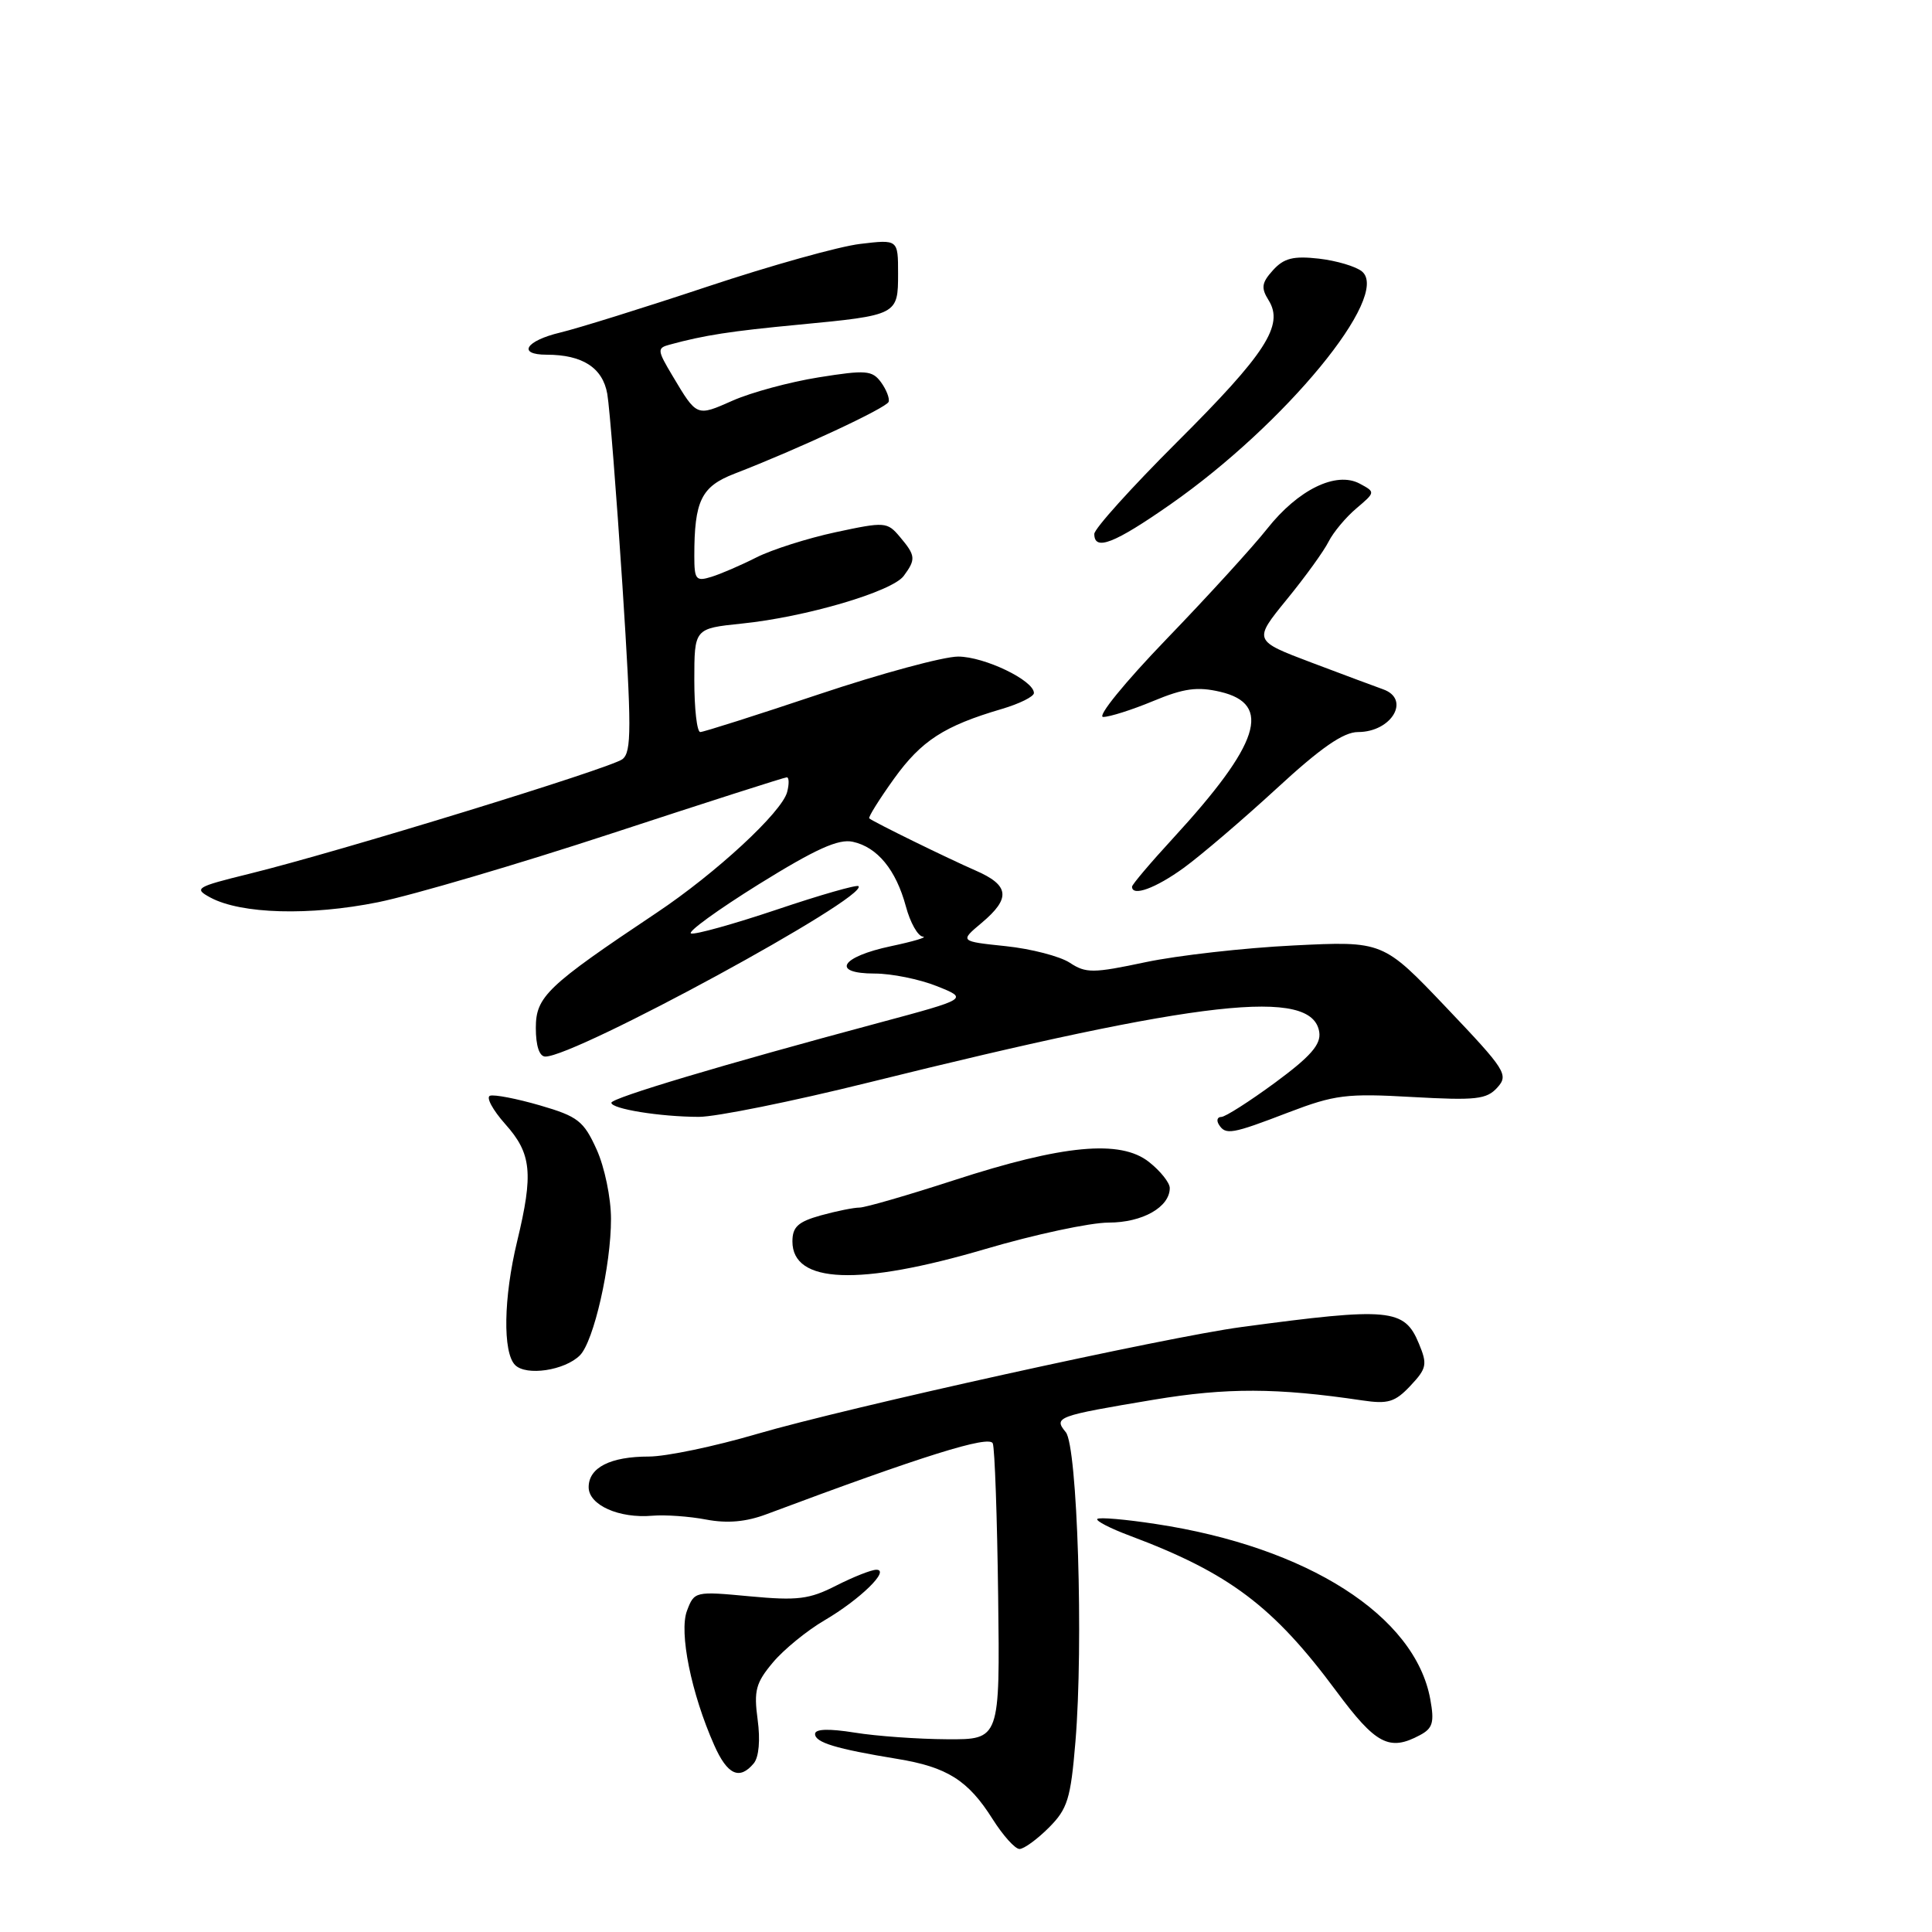 <?xml version="1.0" encoding="UTF-8" standalone="no"?>
<!DOCTYPE svg PUBLIC "-//W3C//DTD SVG 1.1//EN" "http://www.w3.org/Graphics/SVG/1.1/DTD/svg11.dtd" >
<svg xmlns="http://www.w3.org/2000/svg" xmlns:xlink="http://www.w3.org/1999/xlink" version="1.1" viewBox="0 0 256 256">
 <g >
 <path fill="currentColor"
d=" M 138.97 242.18 C 141.46 239.69 141.87 238.37 142.50 230.79 C 143.58 217.84 142.77 191.63 141.22 189.77 C 139.58 187.78 140.01 187.62 152.87 185.47 C 162.54 183.86 169.21 183.88 180.50 185.56 C 183.92 186.07 184.85 185.79 186.89 183.62 C 189.05 181.32 189.16 180.79 188.01 178.03 C 186.09 173.38 184.15 173.20 164.50 175.84 C 154.51 177.18 112.37 186.48 100.29 190.01 C 94.68 191.66 88.24 193.00 85.98 193.00 C 80.87 193.00 78.00 194.46 78.00 197.06 C 78.00 199.43 82.03 201.23 86.46 200.84 C 88.13 200.70 91.33 200.92 93.57 201.35 C 96.38 201.88 98.86 201.66 101.57 200.64 C 122.22 192.91 131.11 190.13 131.55 191.26 C 131.81 191.94 132.13 201.05 132.26 211.50 C 132.50 230.50 132.50 230.50 125.50 230.46 C 121.65 230.44 116.14 230.05 113.25 229.58 C 109.80 229.03 108.00 229.09 108.00 229.76 C 108.00 230.89 110.77 231.73 118.88 233.06 C 125.49 234.14 128.28 235.89 131.52 241.03 C 132.90 243.21 134.50 245.00 135.09 245.00 C 135.67 245.00 137.42 243.73 138.97 242.18 Z  M 99.88 233.65 C 100.56 232.82 100.76 230.56 100.39 227.85 C 99.87 224.02 100.15 222.98 102.41 220.29 C 103.85 218.57 106.94 216.05 109.27 214.69 C 113.97 211.93 118.00 208.00 116.12 208.00 C 115.46 208.00 113.07 208.95 110.80 210.10 C 107.24 211.92 105.67 212.11 99.35 211.52 C 92.10 210.84 92.00 210.86 91.03 213.43 C 89.95 216.27 91.59 224.39 94.64 231.25 C 96.38 235.18 97.99 235.92 99.88 233.65 Z  M 188.16 229.91 C 189.85 229.01 190.08 228.22 189.52 225.16 C 187.51 214.10 173.26 204.99 153.17 201.94 C 149.14 201.32 145.64 201.02 145.40 201.27 C 145.16 201.51 147.10 202.52 149.73 203.50 C 162.88 208.43 168.73 212.84 177.07 224.09 C 182.31 231.16 184.09 232.09 188.16 229.91 Z  M 76.84 179.59 C 78.68 177.75 80.97 167.69 80.96 161.50 C 80.96 158.73 80.11 154.63 79.05 152.30 C 77.34 148.53 76.57 147.93 71.55 146.47 C 68.48 145.58 65.50 145.00 64.93 145.19 C 64.37 145.38 65.28 147.07 66.95 148.95 C 70.44 152.85 70.70 155.47 68.52 164.50 C 66.72 171.95 66.60 179.20 68.25 180.87 C 69.73 182.36 74.82 181.60 76.84 179.59 Z  M 130.57 165.50 C 137.11 163.57 144.46 162.00 146.90 162.00 C 151.38 162.00 155.00 159.95 155.00 157.42 C 155.00 156.72 153.76 155.16 152.25 153.97 C 148.47 150.97 140.85 151.69 126.40 156.39 C 120.30 158.37 114.68 160.00 113.90 160.01 C 113.13 160.01 110.81 160.48 108.75 161.05 C 105.75 161.89 105.00 162.57 105.00 164.50 C 105.00 170.09 113.80 170.44 130.57 165.50 Z  M 170.73 147.40 C 176.86 145.06 178.42 144.86 187.14 145.36 C 195.57 145.83 196.98 145.68 198.40 144.11 C 199.93 142.42 199.52 141.78 191.64 133.50 C 183.26 124.69 183.26 124.69 171.38 125.28 C 164.85 125.60 156.04 126.60 151.81 127.49 C 144.83 128.97 143.89 128.98 141.74 127.56 C 140.43 126.71 136.62 125.72 133.26 125.37 C 127.16 124.73 127.16 124.73 130.08 122.28 C 133.97 119.01 133.76 117.30 129.25 115.34 C 125.69 113.79 115.86 108.98 115.18 108.44 C 115.01 108.31 116.48 105.95 118.45 103.20 C 122.09 98.14 125.09 96.19 132.75 93.94 C 135.09 93.25 137.00 92.30 137.00 91.83 C 137.00 90.16 130.45 87.01 126.96 87.00 C 125.02 87.00 116.71 89.25 108.50 92.00 C 100.29 94.75 93.22 97.00 92.79 97.00 C 92.35 97.00 92.00 93.91 92.00 90.14 C 92.00 83.28 92.00 83.28 98.27 82.63 C 106.75 81.77 118.22 78.39 119.75 76.31 C 121.38 74.10 121.33 73.62 119.25 71.15 C 117.56 69.14 117.27 69.12 110.73 70.52 C 107.01 71.32 102.29 72.82 100.23 73.86 C 98.18 74.90 95.49 76.06 94.25 76.44 C 92.22 77.07 92.00 76.80 92.00 73.69 C 92.00 66.34 92.91 64.47 97.34 62.76 C 105.80 59.49 117.49 54.04 117.75 53.24 C 117.90 52.79 117.45 51.63 116.74 50.65 C 115.57 49.07 114.75 49.00 108.49 50.00 C 104.66 50.61 99.53 52.00 97.09 53.08 C 92.28 55.21 92.36 55.24 89.13 49.83 C 87.08 46.40 87.05 46.12 88.72 45.67 C 93.35 44.41 96.78 43.88 105.84 43.02 C 118.93 41.77 119.00 41.73 119.00 36.25 C 119.00 31.72 119.00 31.72 113.98 32.32 C 111.22 32.64 102.11 35.19 93.73 37.98 C 85.35 40.77 76.59 43.50 74.25 44.06 C 69.64 45.16 68.50 47.00 72.43 47.00 C 77.19 47.00 79.86 48.73 80.47 52.20 C 80.78 54.02 81.68 65.40 82.47 77.50 C 83.70 96.54 83.70 99.65 82.47 100.60 C 80.90 101.80 44.89 112.87 33.00 115.79 C 25.94 117.53 25.64 117.72 27.88 118.93 C 31.95 121.12 41.06 121.37 50.09 119.55 C 54.71 118.61 68.67 114.50 81.10 110.42 C 93.53 106.34 103.95 103.00 104.25 103.00 C 104.56 103.00 104.58 103.88 104.30 104.95 C 103.60 107.62 94.88 115.69 87.00 120.95 C 72.46 130.66 71.00 132.06 71.00 136.21 C 71.00 138.59 71.47 140.00 72.26 140.00 C 76.29 140.00 115.17 118.84 113.75 117.42 C 113.53 117.20 108.67 118.59 102.95 120.52 C 97.23 122.44 92.11 123.87 91.57 123.69 C 91.03 123.51 95.07 120.58 100.54 117.17 C 108.08 112.49 111.11 111.12 113.00 111.54 C 116.26 112.25 118.72 115.25 120.03 120.09 C 120.60 122.24 121.62 124.05 122.29 124.11 C 122.95 124.17 121.06 124.74 118.08 125.37 C 111.39 126.78 110.05 129.00 115.90 129.00 C 118.13 129.00 121.84 129.75 124.14 130.67 C 128.32 132.34 128.32 132.34 116.41 135.54 C 95.81 141.06 81.03 145.48 81.01 146.12 C 81.00 146.93 87.44 147.98 92.59 147.99 C 94.84 148.00 104.97 145.95 115.09 143.44 C 159.33 132.47 173.94 130.84 174.81 136.77 C 175.05 138.40 173.66 139.99 168.95 143.46 C 165.56 145.95 162.35 148.00 161.83 148.00 C 161.31 148.00 161.16 148.45 161.50 149.00 C 162.39 150.43 163.18 150.30 170.73 147.40 Z  M 156.85 115.00 C 159.13 113.34 164.66 108.62 169.14 104.50 C 175.01 99.08 178.02 97.00 179.94 97.00 C 184.42 97.00 186.97 92.63 183.25 91.33 C 182.29 90.99 178.03 89.40 173.79 87.80 C 166.07 84.88 166.07 84.88 170.49 79.45 C 172.93 76.47 175.43 73.01 176.05 71.76 C 176.68 70.52 178.33 68.54 179.73 67.36 C 182.26 65.21 182.26 65.21 180.16 64.08 C 177.04 62.42 172.01 64.87 167.90 70.07 C 166.03 72.44 160.03 79.02 154.56 84.69 C 149.03 90.43 145.31 95.00 146.18 95.00 C 147.03 95.00 150.02 94.05 152.81 92.89 C 156.87 91.20 158.66 90.96 161.70 91.67 C 168.63 93.30 166.93 98.57 155.43 111.08 C 152.44 114.33 150.00 117.21 150.00 117.49 C 150.00 118.84 153.11 117.71 156.85 115.00 Z  M 155.09 66.83 C 170.32 56.19 184.32 39.17 180.47 35.97 C 179.66 35.30 177.09 34.54 174.75 34.27 C 171.37 33.89 170.12 34.21 168.68 35.80 C 167.17 37.47 167.07 38.14 168.10 39.79 C 170.16 43.09 167.73 46.85 155.94 58.60 C 149.93 64.60 145.00 70.06 145.00 70.75 C 145.00 73.06 147.64 72.03 155.09 66.83 Z "/>
</g>
</svg>